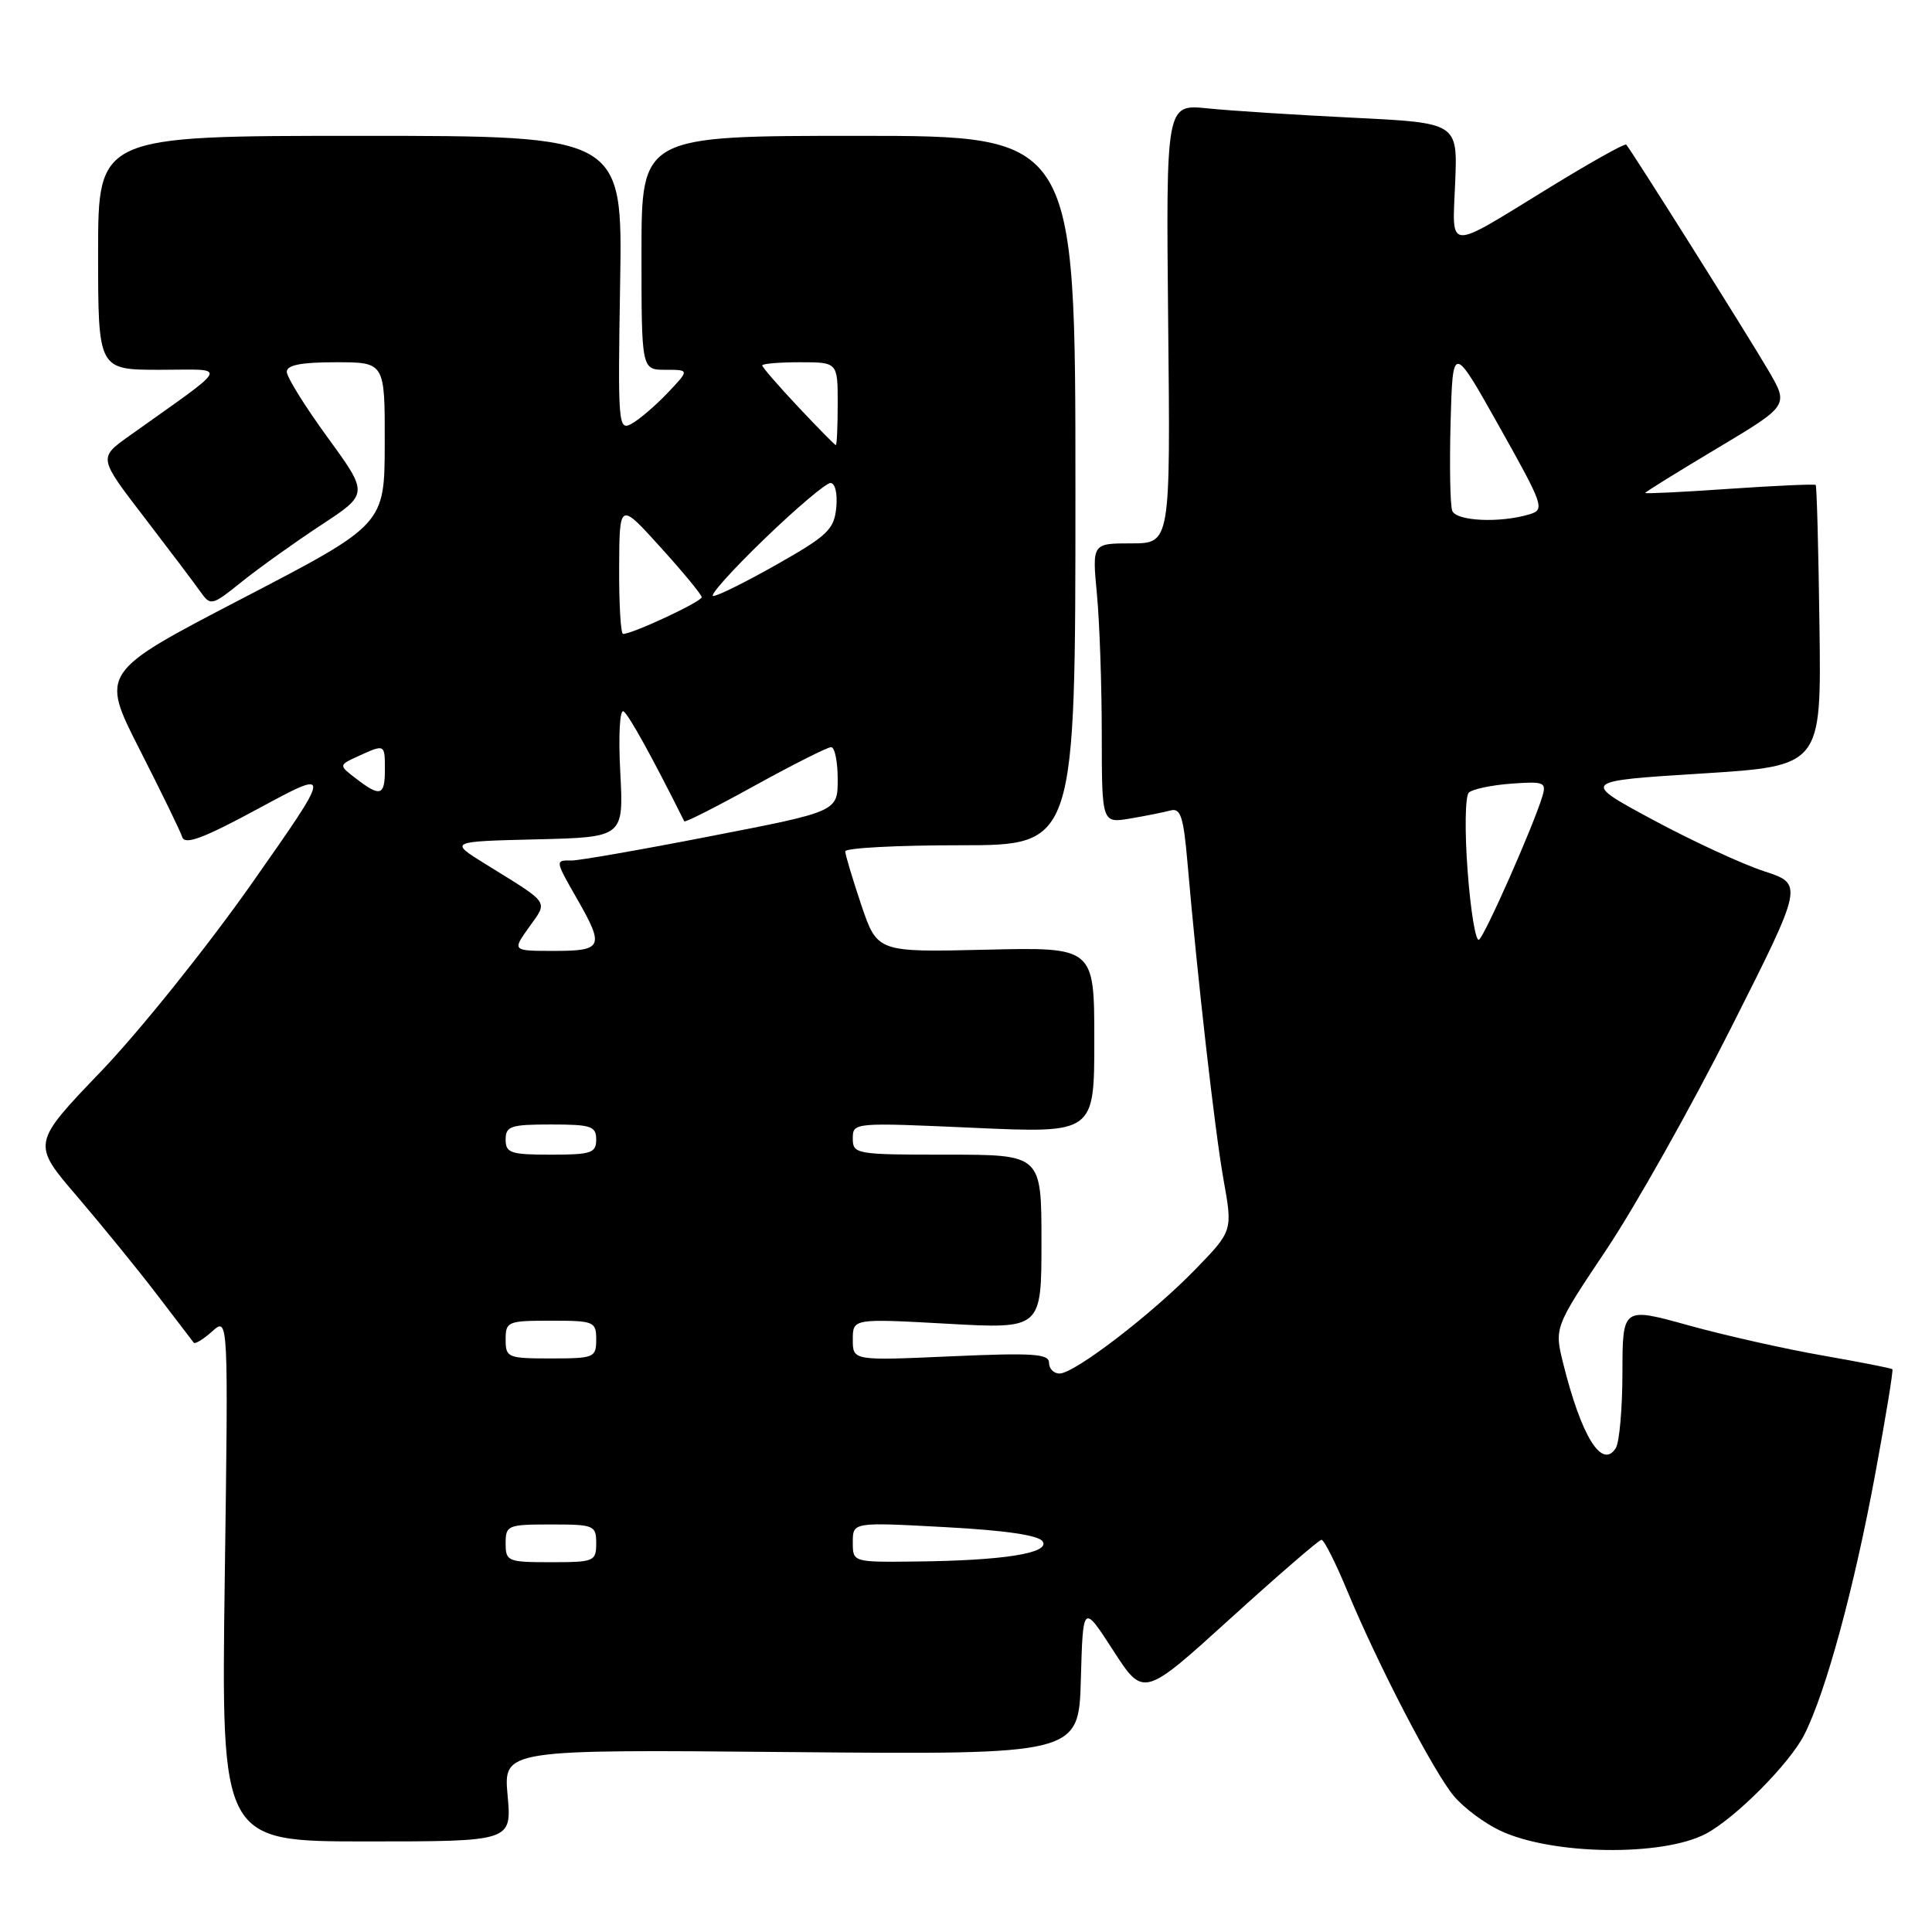 <?xml version="1.0" encoding="UTF-8" standalone="no"?>
<!DOCTYPE svg PUBLIC "-//W3C//DTD SVG 1.1//EN" "http://www.w3.org/Graphics/SVG/1.1/DTD/svg11.dtd" >
<svg xmlns="http://www.w3.org/2000/svg" xmlns:xlink="http://www.w3.org/1999/xlink" version="1.1" viewBox="0 0 256 256">
 <g >
 <path fill="currentColor"
d=" M 226.08 242.96 C 230.01 240.85 237.12 233.69 239.07 229.87 C 241.92 224.27 245.68 210.46 248.49 195.25 C 249.87 187.78 250.89 181.56 250.75 181.43 C 250.61 181.29 246.45 180.48 241.50 179.61 C 236.55 178.75 228.56 176.95 223.75 175.62 C 215.00 173.19 215.00 173.19 214.98 181.84 C 214.98 186.61 214.58 191.12 214.10 191.88 C 212.28 194.75 209.55 190.37 207.14 180.70 C 205.95 175.91 205.95 175.91 212.87 165.56 C 216.68 159.86 224.11 146.64 229.38 136.18 C 238.98 117.15 238.98 117.15 233.74 115.44 C 230.86 114.50 224.22 111.43 219.00 108.62 C 209.50 103.50 209.50 103.50 225.42 102.50 C 241.34 101.50 241.34 101.50 241.09 83.01 C 240.96 72.84 240.73 64.40 240.59 64.26 C 240.45 64.12 235.31 64.35 229.17 64.77 C 223.03 65.20 218.00 65.44 218.00 65.32 C 218.00 65.19 222.28 62.54 227.52 59.41 C 237.03 53.73 237.03 53.73 234.34 49.12 C 231.62 44.46 216.09 19.79 215.48 19.16 C 215.30 18.97 210.73 21.53 205.32 24.85 C 191.46 33.36 192.44 33.41 192.82 24.15 C 193.14 16.28 193.14 16.28 179.32 15.60 C 171.72 15.23 163.03 14.67 160.00 14.36 C 154.50 13.80 154.50 13.80 154.79 42.90 C 155.09 72.00 155.09 72.00 149.90 72.00 C 144.71 72.00 144.71 72.00 145.35 78.75 C 145.70 82.46 145.99 90.81 145.99 97.30 C 146.00 109.09 146.00 109.09 149.75 108.46 C 151.81 108.11 154.22 107.63 155.10 107.39 C 156.43 107.03 156.82 108.22 157.34 114.23 C 158.66 129.52 160.96 149.77 162.12 156.29 C 163.34 163.09 163.34 163.09 158.42 168.17 C 152.65 174.12 142.38 182.00 140.39 182.00 C 139.63 182.00 139.00 181.36 139.00 180.57 C 139.00 179.38 136.86 179.24 126.00 179.72 C 113.00 180.30 113.00 180.30 113.00 177.50 C 113.00 174.71 113.00 174.71 125.50 175.40 C 138.00 176.10 138.00 176.10 138.00 164.55 C 138.00 153.00 138.00 153.00 125.50 153.00 C 113.40 153.00 113.00 152.93 113.00 150.86 C 113.00 148.73 113.10 148.73 129.00 149.44 C 145.00 150.16 145.00 150.16 145.00 137.83 C 145.00 125.50 145.00 125.50 130.62 125.84 C 116.25 126.18 116.25 126.18 114.12 119.90 C 112.96 116.44 112.00 113.25 112.00 112.81 C 112.00 112.36 118.86 112.00 127.25 112.00 C 142.50 112.00 142.50 112.00 142.50 65.00 C 142.50 18.00 142.50 18.00 113.75 18.00 C 85.00 18.00 85.00 18.00 85.00 33.50 C 85.00 49.00 85.00 49.00 88.19 49.00 C 91.37 49.00 91.37 49.00 88.44 52.09 C 86.82 53.78 84.68 55.62 83.67 56.16 C 81.93 57.11 81.86 56.28 82.17 37.58 C 82.50 18.00 82.50 18.00 47.75 18.00 C 13.00 18.00 13.00 18.00 13.00 33.50 C 13.00 49.00 13.00 49.00 21.20 49.00 C 30.35 49.00 30.83 47.99 17.03 57.83 C 13.06 60.67 13.06 60.67 19.14 68.58 C 22.48 72.94 25.83 77.37 26.58 78.44 C 27.91 80.31 28.08 80.27 32.07 77.06 C 34.34 75.24 39.04 71.88 42.52 69.59 C 48.85 65.44 48.85 65.44 43.43 57.99 C 40.44 53.89 38.00 49.97 38.00 49.27 C 38.00 48.37 39.91 48.00 44.50 48.00 C 51.00 48.00 51.00 48.00 50.98 58.75 C 50.96 69.50 50.96 69.50 32.13 79.29 C 13.30 89.08 13.30 89.08 18.49 99.29 C 21.35 104.91 23.90 110.14 24.15 110.92 C 24.50 112.00 26.96 111.08 34.33 107.09 C 44.05 101.84 44.05 101.84 33.35 117.08 C 27.46 125.46 18.49 136.64 13.42 141.93 C 4.21 151.53 4.21 151.53 10.20 158.51 C 13.49 162.36 18.25 168.20 20.77 171.50 C 23.29 174.80 25.50 177.68 25.67 177.91 C 25.84 178.14 26.95 177.46 28.12 176.41 C 30.26 174.50 30.26 174.50 29.78 209.25 C 29.31 244.00 29.31 244.00 48.56 244.00 C 67.81 244.00 67.81 244.00 67.26 237.91 C 66.71 231.81 66.71 231.81 104.82 232.16 C 142.94 232.50 142.94 232.50 143.22 222.50 C 143.50 212.50 143.50 212.50 147.51 218.70 C 151.52 224.91 151.52 224.91 163.01 214.48 C 169.33 208.75 174.77 204.04 175.10 204.03 C 175.43 204.01 176.96 207.04 178.50 210.75 C 182.60 220.62 189.97 234.81 192.65 237.99 C 193.93 239.52 196.67 241.57 198.74 242.55 C 205.60 245.82 220.33 246.03 226.08 242.96 Z  M 67.00 204.50 C 67.00 202.11 67.27 202.00 73.00 202.00 C 78.73 202.00 79.00 202.11 79.00 204.50 C 79.00 206.89 78.73 207.00 73.00 207.00 C 67.27 207.00 67.00 206.89 67.00 204.50 Z  M 113.00 204.35 C 113.00 201.69 113.00 201.69 125.19 202.35 C 133.23 202.78 137.65 203.43 138.16 204.25 C 139.14 205.81 132.93 206.79 121.25 206.91 C 113.00 207.00 113.00 207.00 113.00 204.35 Z  M 67.00 177.50 C 67.00 175.11 67.27 175.00 73.00 175.00 C 78.73 175.00 79.00 175.11 79.00 177.50 C 79.00 179.89 78.73 180.00 73.00 180.00 C 67.27 180.00 67.00 179.89 67.00 177.50 Z  M 67.00 151.00 C 67.00 149.22 67.67 149.00 73.00 149.00 C 78.33 149.00 79.00 149.22 79.00 151.00 C 79.00 152.78 78.33 153.00 73.00 153.00 C 67.67 153.00 67.00 152.78 67.00 151.00 Z  M 70.10 122.86 C 72.62 119.31 73.01 119.87 64.34 114.50 C 59.50 111.50 59.50 111.50 71.07 111.22 C 82.64 110.94 82.64 110.94 82.19 102.33 C 81.93 97.47 82.12 93.96 82.62 94.26 C 83.31 94.69 86.43 100.34 90.67 108.83 C 90.76 109.02 94.98 106.88 100.04 104.08 C 105.11 101.29 109.65 99.00 110.13 99.00 C 110.61 99.00 111.00 100.92 111.00 103.26 C 111.00 107.53 111.00 107.53 94.25 110.78 C 85.04 112.58 76.71 114.03 75.75 114.02 C 73.53 113.99 73.52 113.96 76.49 119.15 C 80.10 125.47 79.87 126.00 73.43 126.00 C 67.86 126.00 67.86 126.00 70.10 122.86 Z  M 194.47 115.43 C 194.07 110.16 194.14 105.48 194.63 105.02 C 195.11 104.57 197.63 104.03 200.24 103.84 C 204.59 103.52 204.93 103.65 204.38 105.49 C 203.20 109.42 196.73 124.05 195.97 124.52 C 195.54 124.79 194.86 120.69 194.47 115.43 Z  M 47.18 103.17 C 44.86 101.39 44.86 101.39 47.48 100.19 C 51.01 98.58 51.00 98.58 51.00 102.00 C 51.00 105.46 50.39 105.64 47.18 103.17 Z  M 82.04 75.25 C 82.08 66.50 82.08 66.50 87.51 72.50 C 90.50 75.80 92.96 78.78 92.98 79.13 C 93.00 79.71 83.83 84.00 82.56 84.00 C 82.25 84.00 82.02 80.06 82.04 75.25 Z  M 101.23 71.47 C 105.48 67.36 109.45 64.00 110.04 64.00 C 110.66 64.00 110.99 65.39 110.81 67.25 C 110.53 70.14 109.68 70.97 103.01 74.75 C 98.89 77.09 95.06 78.99 94.51 78.97 C 93.95 78.95 96.98 75.58 101.23 71.47 Z  M 192.43 67.68 C 192.15 66.96 192.06 61.68 192.21 55.95 C 192.50 45.54 192.50 45.54 198.66 56.52 C 204.56 67.03 204.73 67.53 202.66 68.15 C 198.75 69.33 192.96 69.06 192.43 67.68 Z  M 105.75 53.90 C 103.14 51.12 101.00 48.66 101.00 48.42 C 101.00 48.19 103.25 48.00 106.00 48.00 C 111.00 48.00 111.00 48.00 111.00 53.50 C 111.00 56.52 110.89 58.99 110.75 58.98 C 110.61 58.96 108.36 56.68 105.75 53.90 Z "/>
</g>
</svg>
